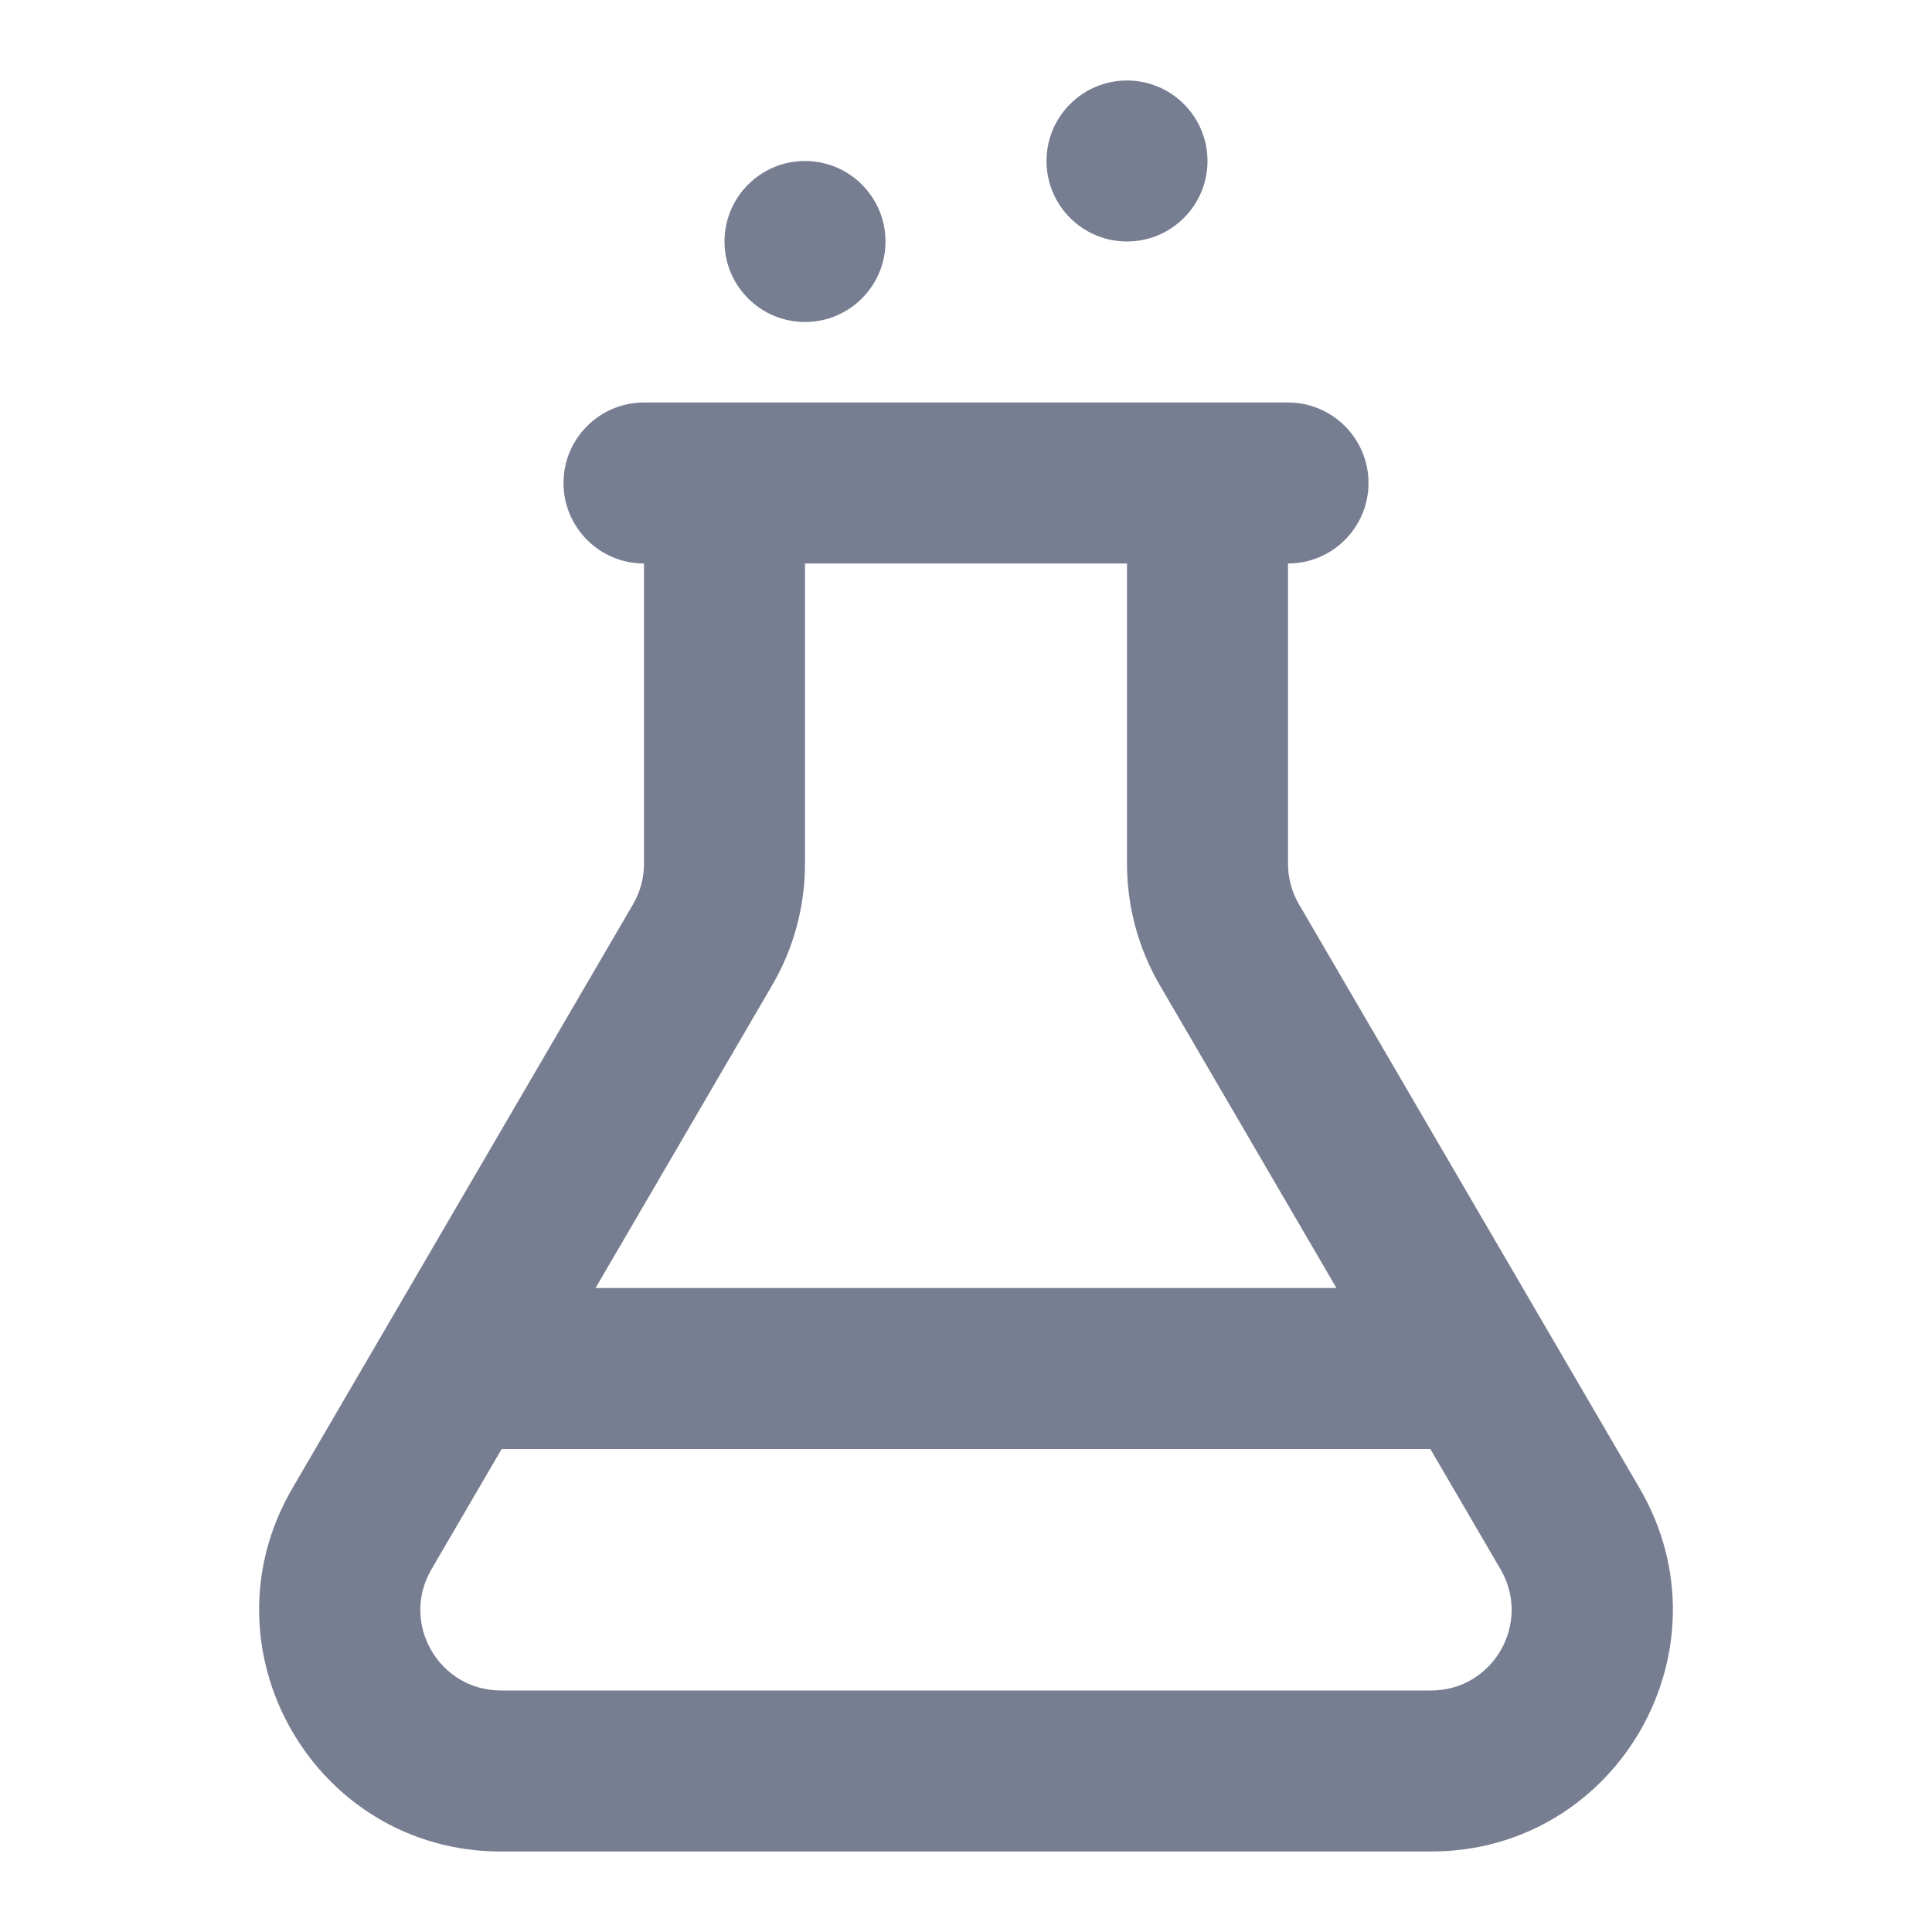 <svg width="24" height="24" viewBox="0 0 24 24" fill="none" xmlns="http://www.w3.org/2000/svg">
<path fill-rule="evenodd" clip-rule="evenodd" d="M16 7V10.73C16 10.907 16.047 11.081 16.136 11.233L20.368 18.488C21.535 20.488 20.092 23 17.777 23H6.223C3.908 23 2.465 20.488 3.632 18.488L7.864 11.233C7.953 11.081 8 10.907 8 10.73V7C7.448 7 7 6.552 7 6C7 5.448 7.448 5 8 5C8 5 8 5 8 5H16C16.552 5 17 5.448 17 6C17 6.552 16.552 7 16 7ZM14.409 12.241L18.641 19.496C19.029 20.163 18.549 21 17.777 21H6.223C5.451 21 4.97 20.163 5.359 19.496L9.591 12.241C9.859 11.783 10 11.261 10 10.73V7H14V10.73C14 11.261 14.141 11.783 14.409 12.241Z" fill="#777E91"/>
<path d="M5 17C5 16.448 5.448 16 6 16H18C18.552 16 19 16.448 19 17C19 17.552 18.552 18 18 18H6C5.448 18 5 17.552 5 17Z" fill="#777E91"/>
<path d="M14 3C14.552 3 15 2.552 15 2C15 1.448 14.552 1 14 1C13.448 1 13 1.448 13 2C13 2.552 13.448 3 14 3Z" fill="#777E91"/>
<path d="M10 4C10.552 4 11 3.552 11 3C11 2.448 10.552 2 10 2C9.448 2 9 2.448 9 3C9 3.552 9.448 4 10 4Z" fill="#777E91"/>
</svg>
